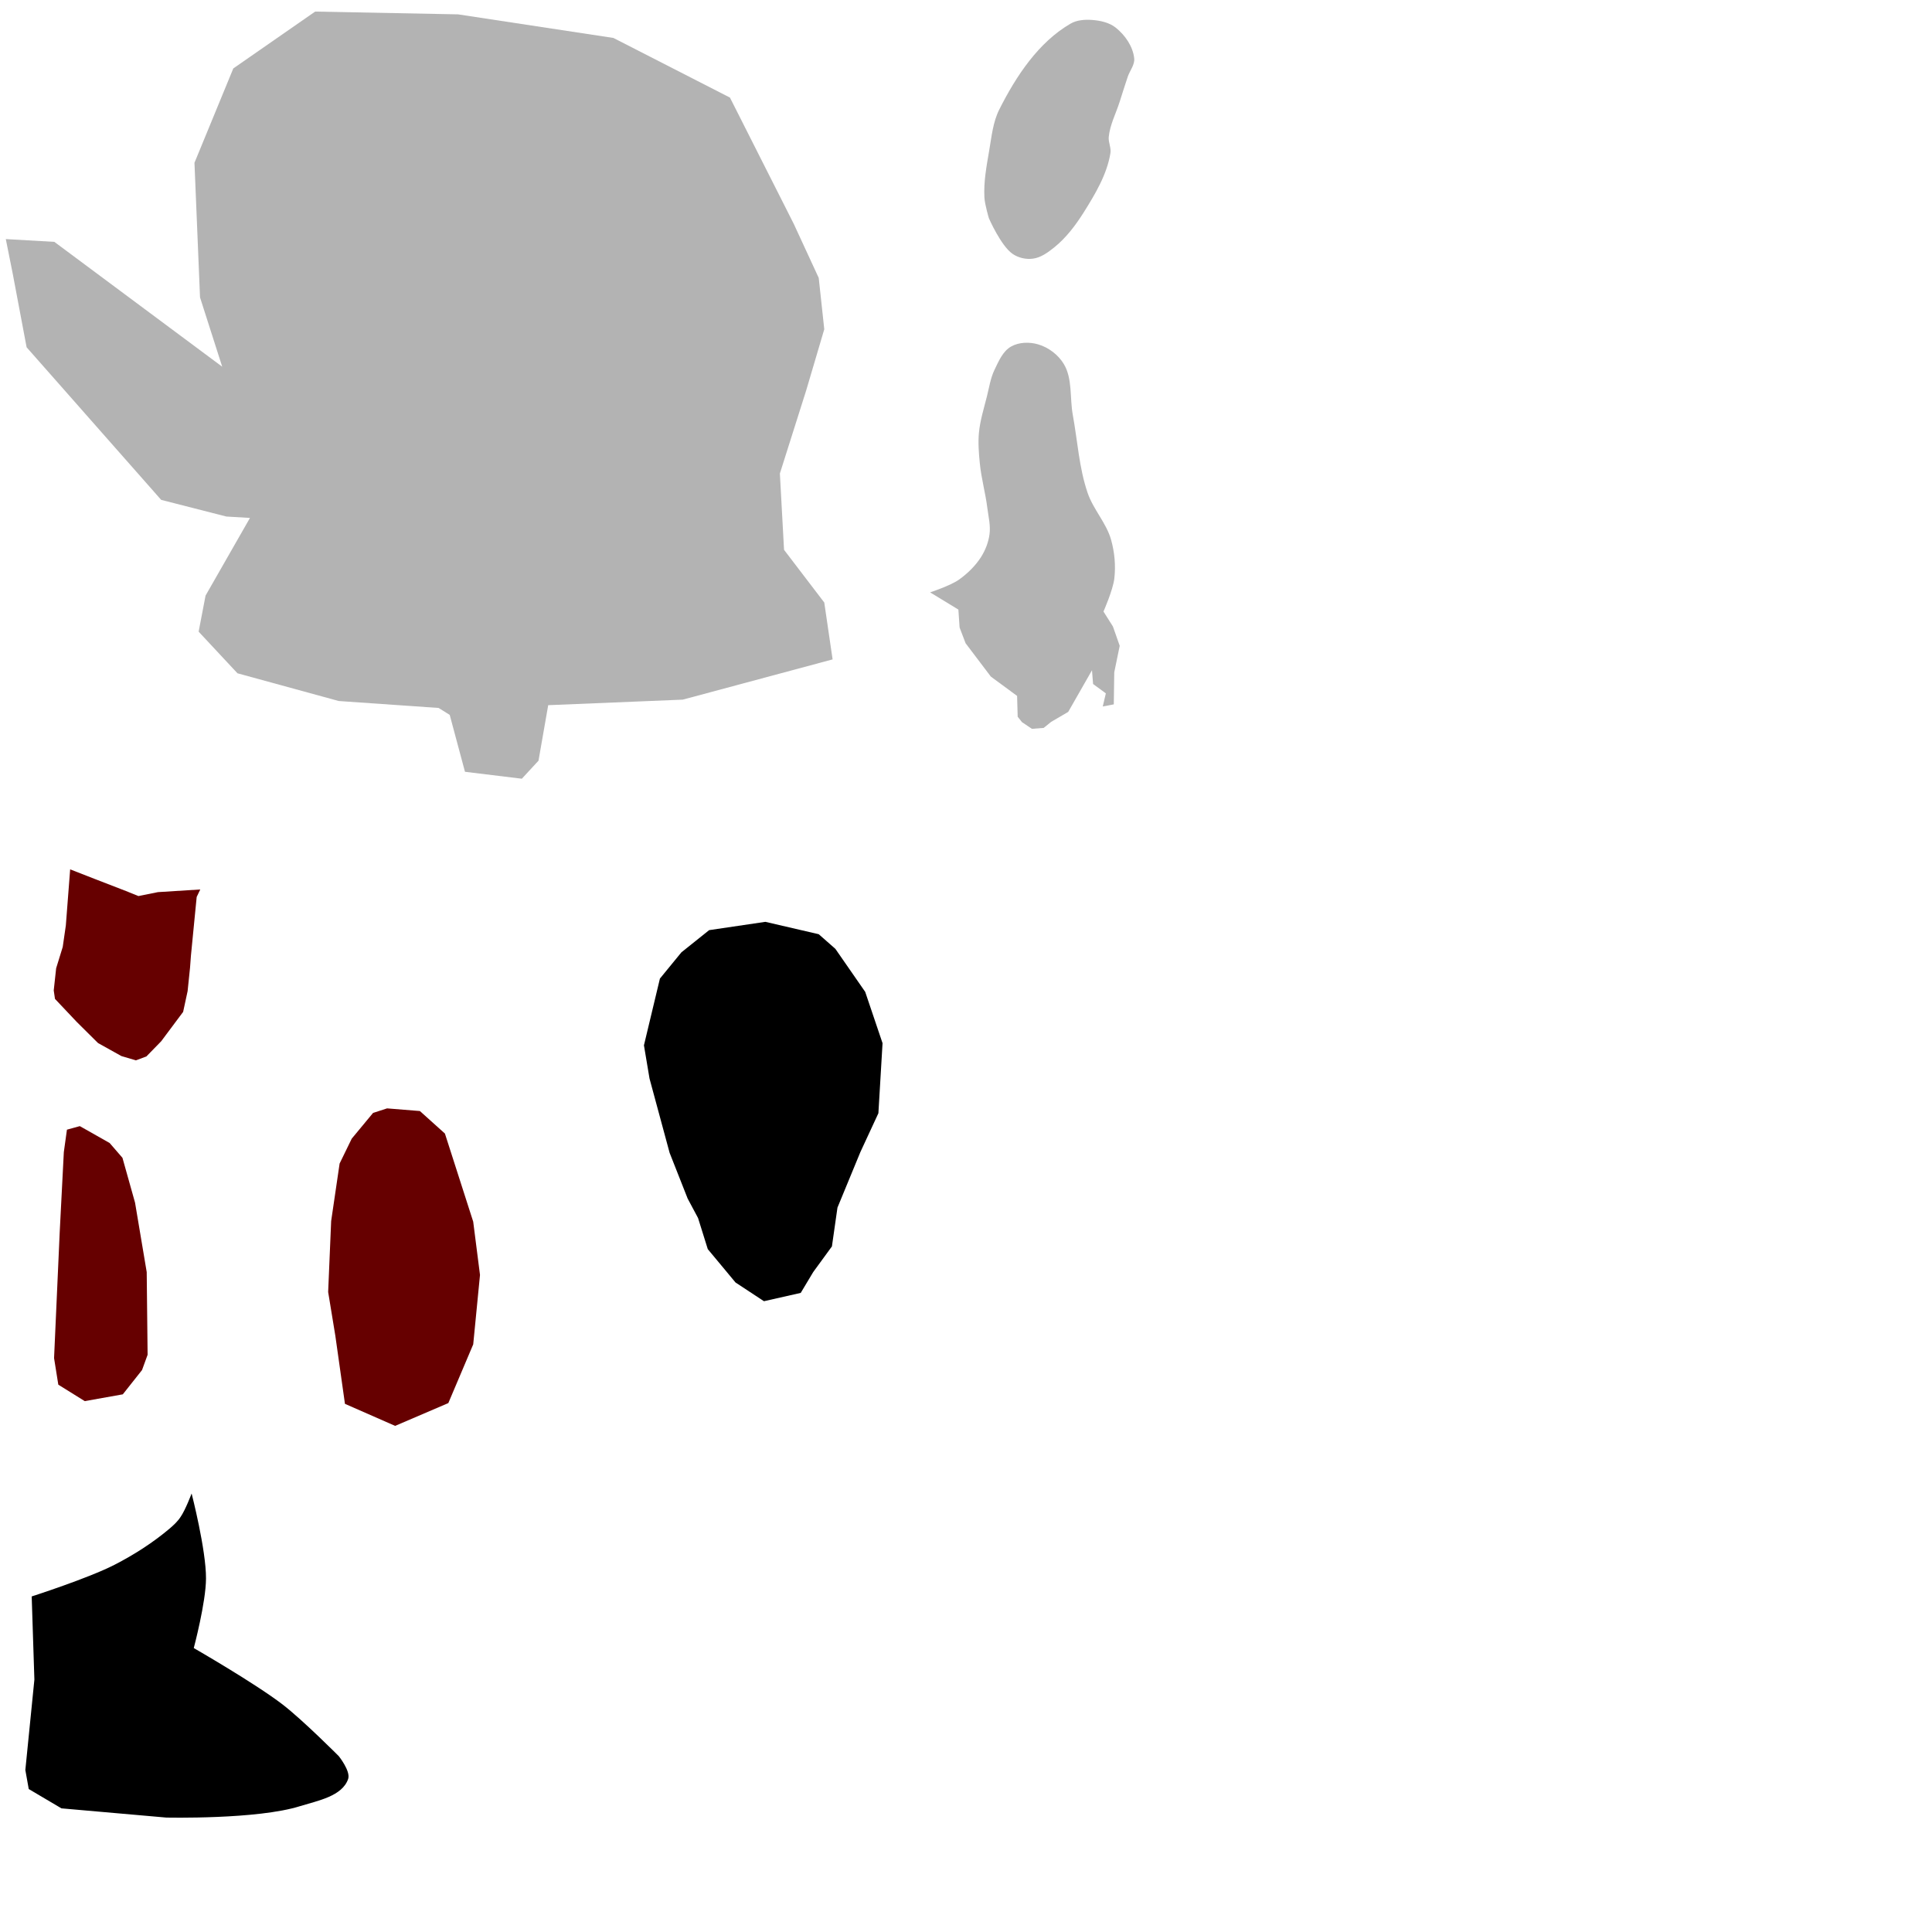 <?xml version="1.0" encoding="UTF-8" standalone="no"?>
<!-- Created with Inkscape (http://www.inkscape.org/) -->

<svg
 xmlns:dc="http://purl.org/dc/elements/1.1/"
 xmlns:cc="http://creativecommons.org/ns#"
 xmlns:rdf="http://www.w3.org/1999/02/22-rdf-syntax-ns#"
 xmlns:svg="http://www.w3.org/2000/svg"
 xmlns="http://www.w3.org/2000/svg"
 xmlns:sodipodi="http://sodipodi.sourceforge.net/DTD/sodipodi-0.dtd"
 xmlns:inkscape="http://www.inkscape.org/namespaces/inkscape"
 width="128"
 height="128"
 id="svg3085"
 version="1.1"
 inkscape:version="0.48.1 r9760"
 sodipodi:docname="vampire-bones2.svg">
<defs
 id="defs3087" />
<sodipodi:namedview
 id="base"
 pagecolor="#20326a"
 bordercolor="#666666"
 borderopacity="1.0"
 inkscape:pageopacity="0"
 inkscape:pageshadow="2"
 inkscape:zoom="3.4565"
 inkscape:cx="65.1413"
 inkscape:cy="44.5427"
 inkscape:document-units="px"
 inkscape:current-layer="layer1"
 showgrid="false"
 inkscape:window-width="1440"
 inkscape:window-height="849"
 inkscape:window-x="0"
 inkscape:window-y="24"
 inkscape:window-maximized="1" />
<g
 inkscape:label="Layer 1"
 inkscape:groupmode="layer"
 id="layer1"
 transform="translate(0,-924.362)">
<path
 style="fill:#000000;fill-opacity:1;fill-rule:nonzero;stroke:none"
 d="M 46.248,1005.06 46.892,1007.12 48.73,1009.33 50.614,1010.57 53.05,1010.02 53.877,1008.64 55.117,1006.94 55.484,1004.37 57.002,1000.69 58.196,998.116 58.471,993.476 57.322,990.076 55.346,987.226 54.243,986.256 50.706,985.436 46.983,985.986 45.145,987.456 43.721,989.196 42.663,993.616 43.032,995.816 44.364,1000.74 45.559,1003.77 z"
 id="path3035"
 inkscape:connector-curvature="0"
 inkscape:export-filename="/home/acoppes/workspace/animation-editor/assets/bones/vampire/torso_top.png"
 inkscape:export-xdpi="180"
 inkscape:export-ydpi="180" />
<path
 style="fill:#660000;fill-opacity:1;fill-rule:nonzero;stroke:none"
 d="M 25.645,997.795 27.819,997.971 29.477,999.463 31.351,1005.3 31.801,1008.83 31.352,1013.43 29.703,1017.32 26.179,1018.83 22.854,1017.37 22.217,1012.86 21.741,1009.96 21.94,1005.26 22.5,1001.45 23.303,999.801 24.716,998.096 z"
 id="path3021"
 inkscape:connector-curvature="0"
 inkscape:export-filename="/home/acoppes/workspace/animation-editor/assets/bones/vampire/leg_bottom.png"
 inkscape:export-xdpi="180"
 inkscape:export-ydpi="180" />
<path
 style="fill:#000000;fill-opacity:1;fill-rule:nonzero;stroke:none"
 d="M 2.1,1030.13 C 2.1,1030.13 5.835,1028.93 7.574,1028.04 8.88,1027.37 10.132,1026.57 11.255,1025.62 11.52,1025.39 11.78,1025.15 11.972,1024.85 12.293,1024.38 12.695,1023.31 12.695,1023.31 12.695,1023.31 13.658,1027.04 13.648,1028.94 13.646,1030.51 12.838,1033.55 12.838,1033.55 12.838,1033.55 16.873,1035.87 18.712,1037.28 20.054,1038.31 22.444,1040.71 22.444,1040.71 22.444,1040.71 23.239,1041.7 23.067,1042.22 22.674,1043.37 21.057,1043.66 19.893,1044.02 17.056,1044.92 11.008,1044.78 11.008,1044.78 L 4.07,1044.17 1.904,1042.89 1.679,1041.63 2.278,1035.64 z"
 id="path3017"
 inkscape:connector-curvature="0"
 sodipodi:nodetypes="caaacacacaacccccc"
 inkscape:export-filename="/home/acoppes/workspace/animation-editor/assets/bones/vampire/foot.png"
 inkscape:export-xdpi="180"
 inkscape:export-ydpi="180" />
<path
 style="fill:#660000;fill-opacity:1;fill-rule:nonzero;stroke:none"
 d="M 5.501,999.091 5.501,999.091 7.265,1000.09 8.113,1001.07 8.947,1004.04 9.72,1008.64 9.779,1014.12 9.411,1015.13 8.137,1016.74 5.615,1017.19 3.863,1016.1 3.582,1014.34 3.957,1005.97 4.229,1000.69 4.435,999.206 5.288,998.971 z"
 id="path3023"
 inkscape:connector-curvature="0"
 inkscape:export-filename="/home/acoppes/workspace/animation-editor/assets/bones/vampire/leg_top.png"
 inkscape:export-xdpi="180"
 inkscape:export-ydpi="180" />
<path
 style="fill:#660000;fill-opacity:1;fill-rule:nonzero;stroke:none"
 d="M 4.648,981.959 4.362,985.672 4.156,987.099 3.72,988.512 3.56,989.98 3.643,990.542 5.091,992.074 6.494,993.466 8.043,994.329 9.004,994.613 9.698,994.355 10.678,993.35 12.133,991.402 12.43,990.026 12.591,988.468 12.649,987.689 12.922,984.896 13.031,983.788 13.268,983.291 10.462,983.468 9.171,983.728 8.349,983.396 6.247,982.583 z"
 id="path3025"
 inkscape:connector-curvature="0"
 inkscape:export-filename="/home/acoppes/workspace/animation-editor/assets/bones/vampire/torso_bottom.png"
 inkscape:export-xdpi="180"
 inkscape:export-ydpi="180" />
<path
 style="fill:#b3b3b3;fill-opacity:1;fill-rule:nonzero;stroke:none"
 d="M 65.385,950.628 C 65.534,950.039 65.621,949.421 65.885,948.87 66.161,948.297 66.437,947.631 66.99,947.319 67.51,947.025 68.205,947.008 68.779,947.177 69.458,947.375 70.102,947.857 70.47,948.463 71.069,949.439 70.868,950.718 71.075,951.848 71.391,953.578 71.491,955.348 72.051,956.998 72.424,958.108 73.301,959.008 73.614,960.128 73.846,960.958 73.927,961.848 73.826,962.698 73.736,963.458 73.108,964.878 73.108,964.878 L 73.734,965.868 74.184,967.148 73.822,968.908 73.792,971.028 73.061,971.168 73.265,970.298 72.419,969.678 72.347,968.768 70.771,971.528 69.641,972.188 69.147,972.588 68.367,972.648 67.711,972.208 67.424,971.848 67.385,970.468 65.646,969.188 63.973,966.978 63.576,965.938 63.495,964.748 61.622,963.608 C 61.622,963.608 62.96,963.168 63.529,962.768 64.107,962.358 64.626,961.848 65.003,961.258 65.286,960.808 65.486,960.288 65.557,959.768 65.638,959.188 65.487,958.598 65.415,958.028 65.291,957.028 65.014,956.058 64.915,955.058 64.849,954.388 64.794,953.708 64.856,953.038 64.934,952.218 65.184,951.428 65.385,950.628 z"
 id="path3013"
 inkscape:connector-curvature="0"
 sodipodi:nodetypes="aaaaaaaaacccccccccccccccccccccaaaaaaa"
 inkscape:transform-center-x="5.12561"
 inkscape:transform-center-y="21.3838"
 inkscape:export-filename="/home/acoppes/workspace/animation-editor/assets/bones/vampire/arm-bottom.png"
 inkscape:export-xdpi="180"
 inkscape:export-ydpi="180" />
<path
 style="fill:#b3b3b3;fill-opacity:1;fill-rule:nonzero;stroke:none"
 d="M 65.517,938.822 65.517,938.822 C 65.517,938.822 66.306,940.634 67.076,941.174 67.453,941.441 67.963,941.56 68.421,941.5 68.959,941.436 69.436,941.082 69.859,940.742 70.635,940.115 71.255,939.294 71.788,938.451 72.557,937.226 73.341,935.923 73.57,934.498 73.625,934.144 73.422,933.791 73.457,933.432 73.537,932.625 73.935,931.882 74.18,931.107 74.356,930.553 74.531,929.998 74.717,929.443 74.854,929.039 75.188,928.658 75.144,928.231 75.065,927.443 74.537,926.682 73.915,926.19 73.482,925.847 72.89,925.723 72.339,925.682 71.867,925.65 71.351,925.687 70.94,925.921 68.803,927.155 67.318,929.406 66.207,931.613 65.784,932.447 65.696,933.419 65.535,934.346 65.359,935.373 65.163,936.414 65.22,937.451 65.247,937.918 65.517,938.822 65.517,938.822 z"
 id="path3015"
 inkscape:connector-curvature="0"
 sodipodi:nodetypes="aaaaaaaaaaaaaaaaaa"
 inkscape:transform-center-x="2.84997"
 inkscape:transform-center-y="5.52874"
 inkscape:export-filename="/home/acoppes/workspace/animation-editor/assets/bones/vampire/arm-top.png"
 inkscape:export-xdpi="180"
 inkscape:export-ydpi="180" />
<path
 style="fill:#b3b3b3;fill-opacity:1;fill-rule:nonzero;stroke:none"
 d="M 29.795,971.725 30.806,975.495 34.574,975.954 35.677,974.76 36.32,971.082 45.235,970.715 55.162,968.049 54.61,964.281 51.945,960.789 51.669,955.733 53.415,950.219 54.61,946.176 54.243,942.775 52.588,939.192 48.361,930.827 40.64,926.876 30.346,925.313 20.88,925.129 15.457,928.896 12.884,935.147 13.252,944.063 14.722,948.657 3.601,940.386 0.384,940.202 0.844,942.498 1.763,947.37 10.678,957.48 14.998,958.584 16.561,958.676 13.619,963.821 13.16,966.211 15.733,968.969 22.443,970.806 29.06,971.266 z"
 id="path3037"
 inkscape:connector-curvature="0"
 inkscape:export-filename="/home/acoppes/workspace/animation-editor/assets/bones/vampire/head.png"
 inkscape:export-xdpi="180"
 inkscape:export-ydpi="180" />
</g>
</svg>
